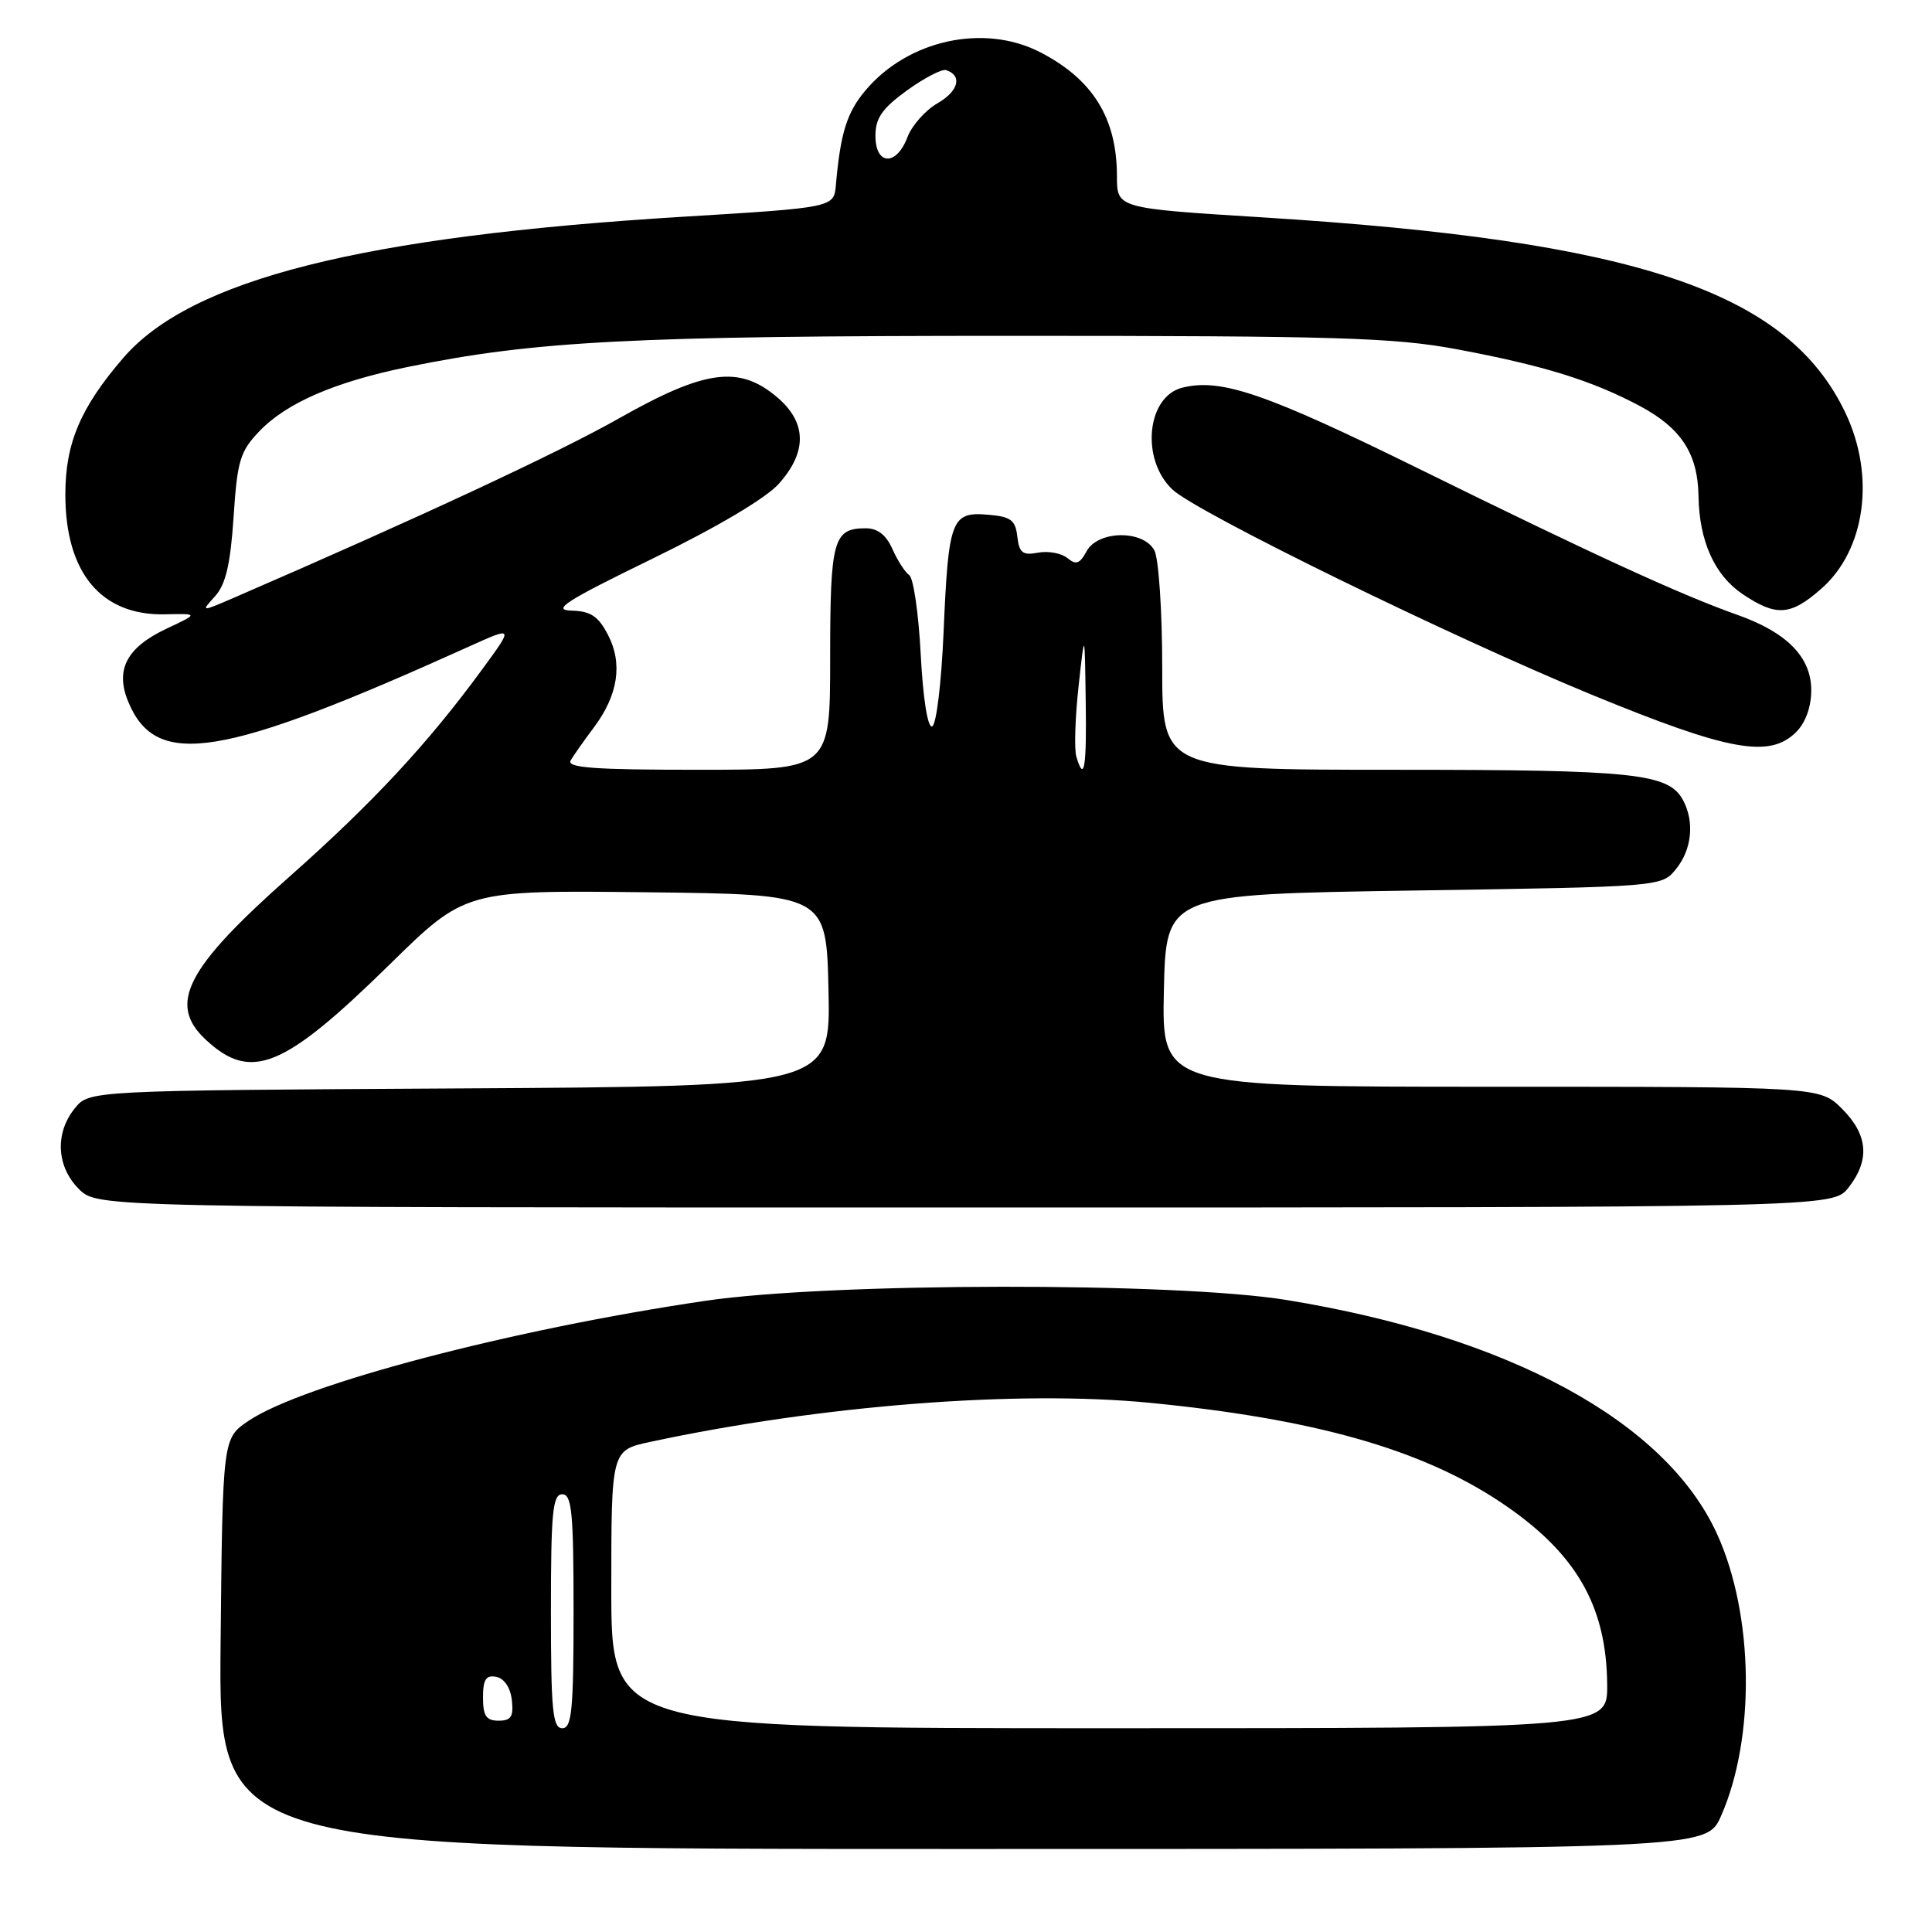 <?xml version="1.0" encoding="UTF-8" standalone="no"?>
<!DOCTYPE svg PUBLIC "-//W3C//DTD SVG 1.1//EN" "http://www.w3.org/Graphics/SVG/1.1/DTD/svg11.dtd" >
<svg xmlns="http://www.w3.org/2000/svg" xmlns:xlink="http://www.w3.org/1999/xlink" version="1.1" viewBox="0 0 256 256">
 <g >
 <path fill="currentColor"
d=" M 228.04 240.64 C 232.63 230.26 232.40 213.92 227.50 203.22 C 220.68 188.32 199.99 177.08 170.50 172.26 C 155.89 169.87 110.01 169.93 93.50 172.36 C 67.83 176.14 40.14 183.41 32.93 188.27 C 29.50 190.58 29.50 190.58 29.23 217.79 C 28.97 245.00 28.97 245.00 127.54 245.00 C 226.11 245.00 226.11 245.00 228.04 240.64 Z  M 244.93 157.37 C 247.80 153.71 247.53 150.37 244.08 146.92 C 241.15 144.00 241.15 144.00 197.55 144.00 C 153.94 144.00 153.94 144.00 154.22 131.25 C 154.50 118.50 154.50 118.50 187.34 118.00 C 220.18 117.50 220.18 117.50 222.09 115.14 C 224.18 112.56 224.55 108.90 223.02 106.04 C 221.11 102.47 216.65 102.00 184.85 102.00 C 154.00 102.00 154.00 102.00 154.00 88.43 C 154.00 80.97 153.53 74.00 152.96 72.93 C 151.49 70.18 145.46 70.27 143.97 73.06 C 143.08 74.71 142.57 74.89 141.44 73.95 C 140.65 73.30 138.91 72.98 137.56 73.23 C 135.51 73.62 135.05 73.27 134.80 71.10 C 134.55 68.90 133.94 68.45 130.88 68.20 C 126.06 67.79 125.67 68.82 125.03 83.76 C 124.73 90.65 124.06 96.12 123.50 96.26 C 122.91 96.40 122.30 92.49 122.00 86.71 C 121.72 81.33 121.04 76.60 120.48 76.21 C 119.92 75.82 118.92 74.26 118.25 72.75 C 117.43 70.89 116.29 70.00 114.72 70.00 C 110.41 70.00 110.00 71.51 110.00 87.20 C 110.00 102.00 110.00 102.00 92.44 102.00 C 78.67 102.00 75.04 101.73 75.62 100.75 C 76.03 100.06 77.40 98.11 78.67 96.42 C 81.90 92.12 82.54 87.95 80.57 84.14 C 79.28 81.65 78.28 80.98 75.72 80.91 C 73.06 80.84 74.93 79.64 86.45 74.03 C 95.00 69.86 101.49 66.02 103.20 64.10 C 107.00 59.85 106.91 55.94 102.92 52.59 C 97.92 48.38 93.41 48.99 82.01 55.44 C 74.04 59.96 55.40 68.64 31.05 79.18 C 26.60 81.10 26.60 81.10 28.49 79.01 C 29.91 77.44 30.53 74.80 30.95 68.52 C 31.44 61.03 31.81 59.81 34.37 57.14 C 37.97 53.38 44.36 50.61 54.00 48.63 C 70.90 45.17 83.82 44.50 134.00 44.50 C 177.16 44.50 184.72 44.73 193.00 46.27 C 204.54 48.43 210.96 50.42 217.33 53.82 C 222.76 56.73 224.97 60.12 225.06 65.70 C 225.15 71.69 227.18 76.21 230.90 78.72 C 235.37 81.72 237.25 81.60 241.33 78.01 C 247.17 72.89 248.52 63.12 244.55 54.75 C 236.89 38.60 216.92 31.90 167.25 28.80 C 148.00 27.60 148.00 27.60 148.00 23.36 C 148.00 15.65 144.80 10.50 137.79 6.90 C 130.35 3.09 120.29 5.30 114.67 11.99 C 112.22 14.90 111.37 17.61 110.76 24.50 C 110.50 27.50 110.50 27.50 90.50 28.72 C 47.93 31.32 25.31 37.02 16.34 47.42 C 10.67 53.99 8.66 58.73 8.66 65.50 C 8.65 75.88 13.39 81.59 21.87 81.40 C 26.33 81.30 26.33 81.30 22.07 83.30 C 16.77 85.80 15.23 88.74 17.00 93.00 C 20.69 101.92 29.31 100.51 62.28 85.61 C 68.07 83.00 68.07 83.00 63.85 88.75 C 56.68 98.55 49.36 106.41 38.38 116.14 C 24.64 128.31 22.20 133.04 27.25 137.75 C 33.25 143.35 37.55 141.60 51.58 127.85 C 61.65 117.96 61.65 117.96 85.58 118.23 C 109.50 118.50 109.50 118.50 109.78 131.22 C 110.06 143.94 110.06 143.94 60.94 144.22 C 11.82 144.50 11.82 144.50 9.91 146.86 C 7.25 150.15 7.48 154.57 10.45 157.55 C 12.91 160.00 12.91 160.00 127.88 160.00 C 242.85 160.00 242.85 160.00 244.93 157.37 Z  M 238.00 97.00 C 239.25 95.75 240.00 93.67 240.00 91.45 C 240.00 87.07 236.77 83.78 230.15 81.45 C 222.77 78.84 211.09 73.48 188.31 62.26 C 167.74 52.13 161.79 50.08 156.66 51.37 C 151.93 52.56 151.13 60.89 155.36 64.87 C 158.61 67.92 192.30 84.40 211.00 92.09 C 229.11 99.53 234.49 100.51 238.00 97.00 Z  M 73.00 213.50 C 73.00 200.39 73.23 198.00 74.50 198.00 C 75.77 198.00 76.00 200.39 76.00 213.50 C 76.00 226.61 75.77 229.00 74.50 229.00 C 73.23 229.00 73.00 226.61 73.00 213.50 Z  M 81.00 210.58 C 81.00 192.17 81.00 192.17 86.14 191.06 C 108.78 186.21 134.85 184.17 152.36 185.88 C 174.15 188.01 188.33 192.03 198.87 199.07 C 208.79 205.70 212.88 212.71 212.96 223.25 C 213.00 229.00 213.00 229.00 147.00 229.00 C 81.00 229.00 81.00 229.00 81.00 210.58 Z  M 64.00 224.93 C 64.00 222.54 64.39 221.93 65.75 222.19 C 66.81 222.39 67.63 223.61 67.82 225.26 C 68.07 227.46 67.73 228.00 66.07 228.00 C 64.43 228.00 64.00 227.37 64.00 224.93 Z  M 142.62 100.25 C 142.33 99.29 142.46 95.12 142.91 91.00 C 143.73 83.50 143.73 83.50 143.86 92.75 C 144.00 101.79 143.66 103.78 142.62 100.25 Z  M 116.00 18.01 C 116.00 15.64 116.88 14.38 120.18 11.98 C 122.48 10.32 124.82 9.11 125.37 9.29 C 127.55 10.02 127.02 12.08 124.23 13.68 C 122.62 14.61 120.82 16.63 120.24 18.18 C 118.78 22.04 116.00 21.92 116.00 18.01 Z "/>
</g>
</svg>